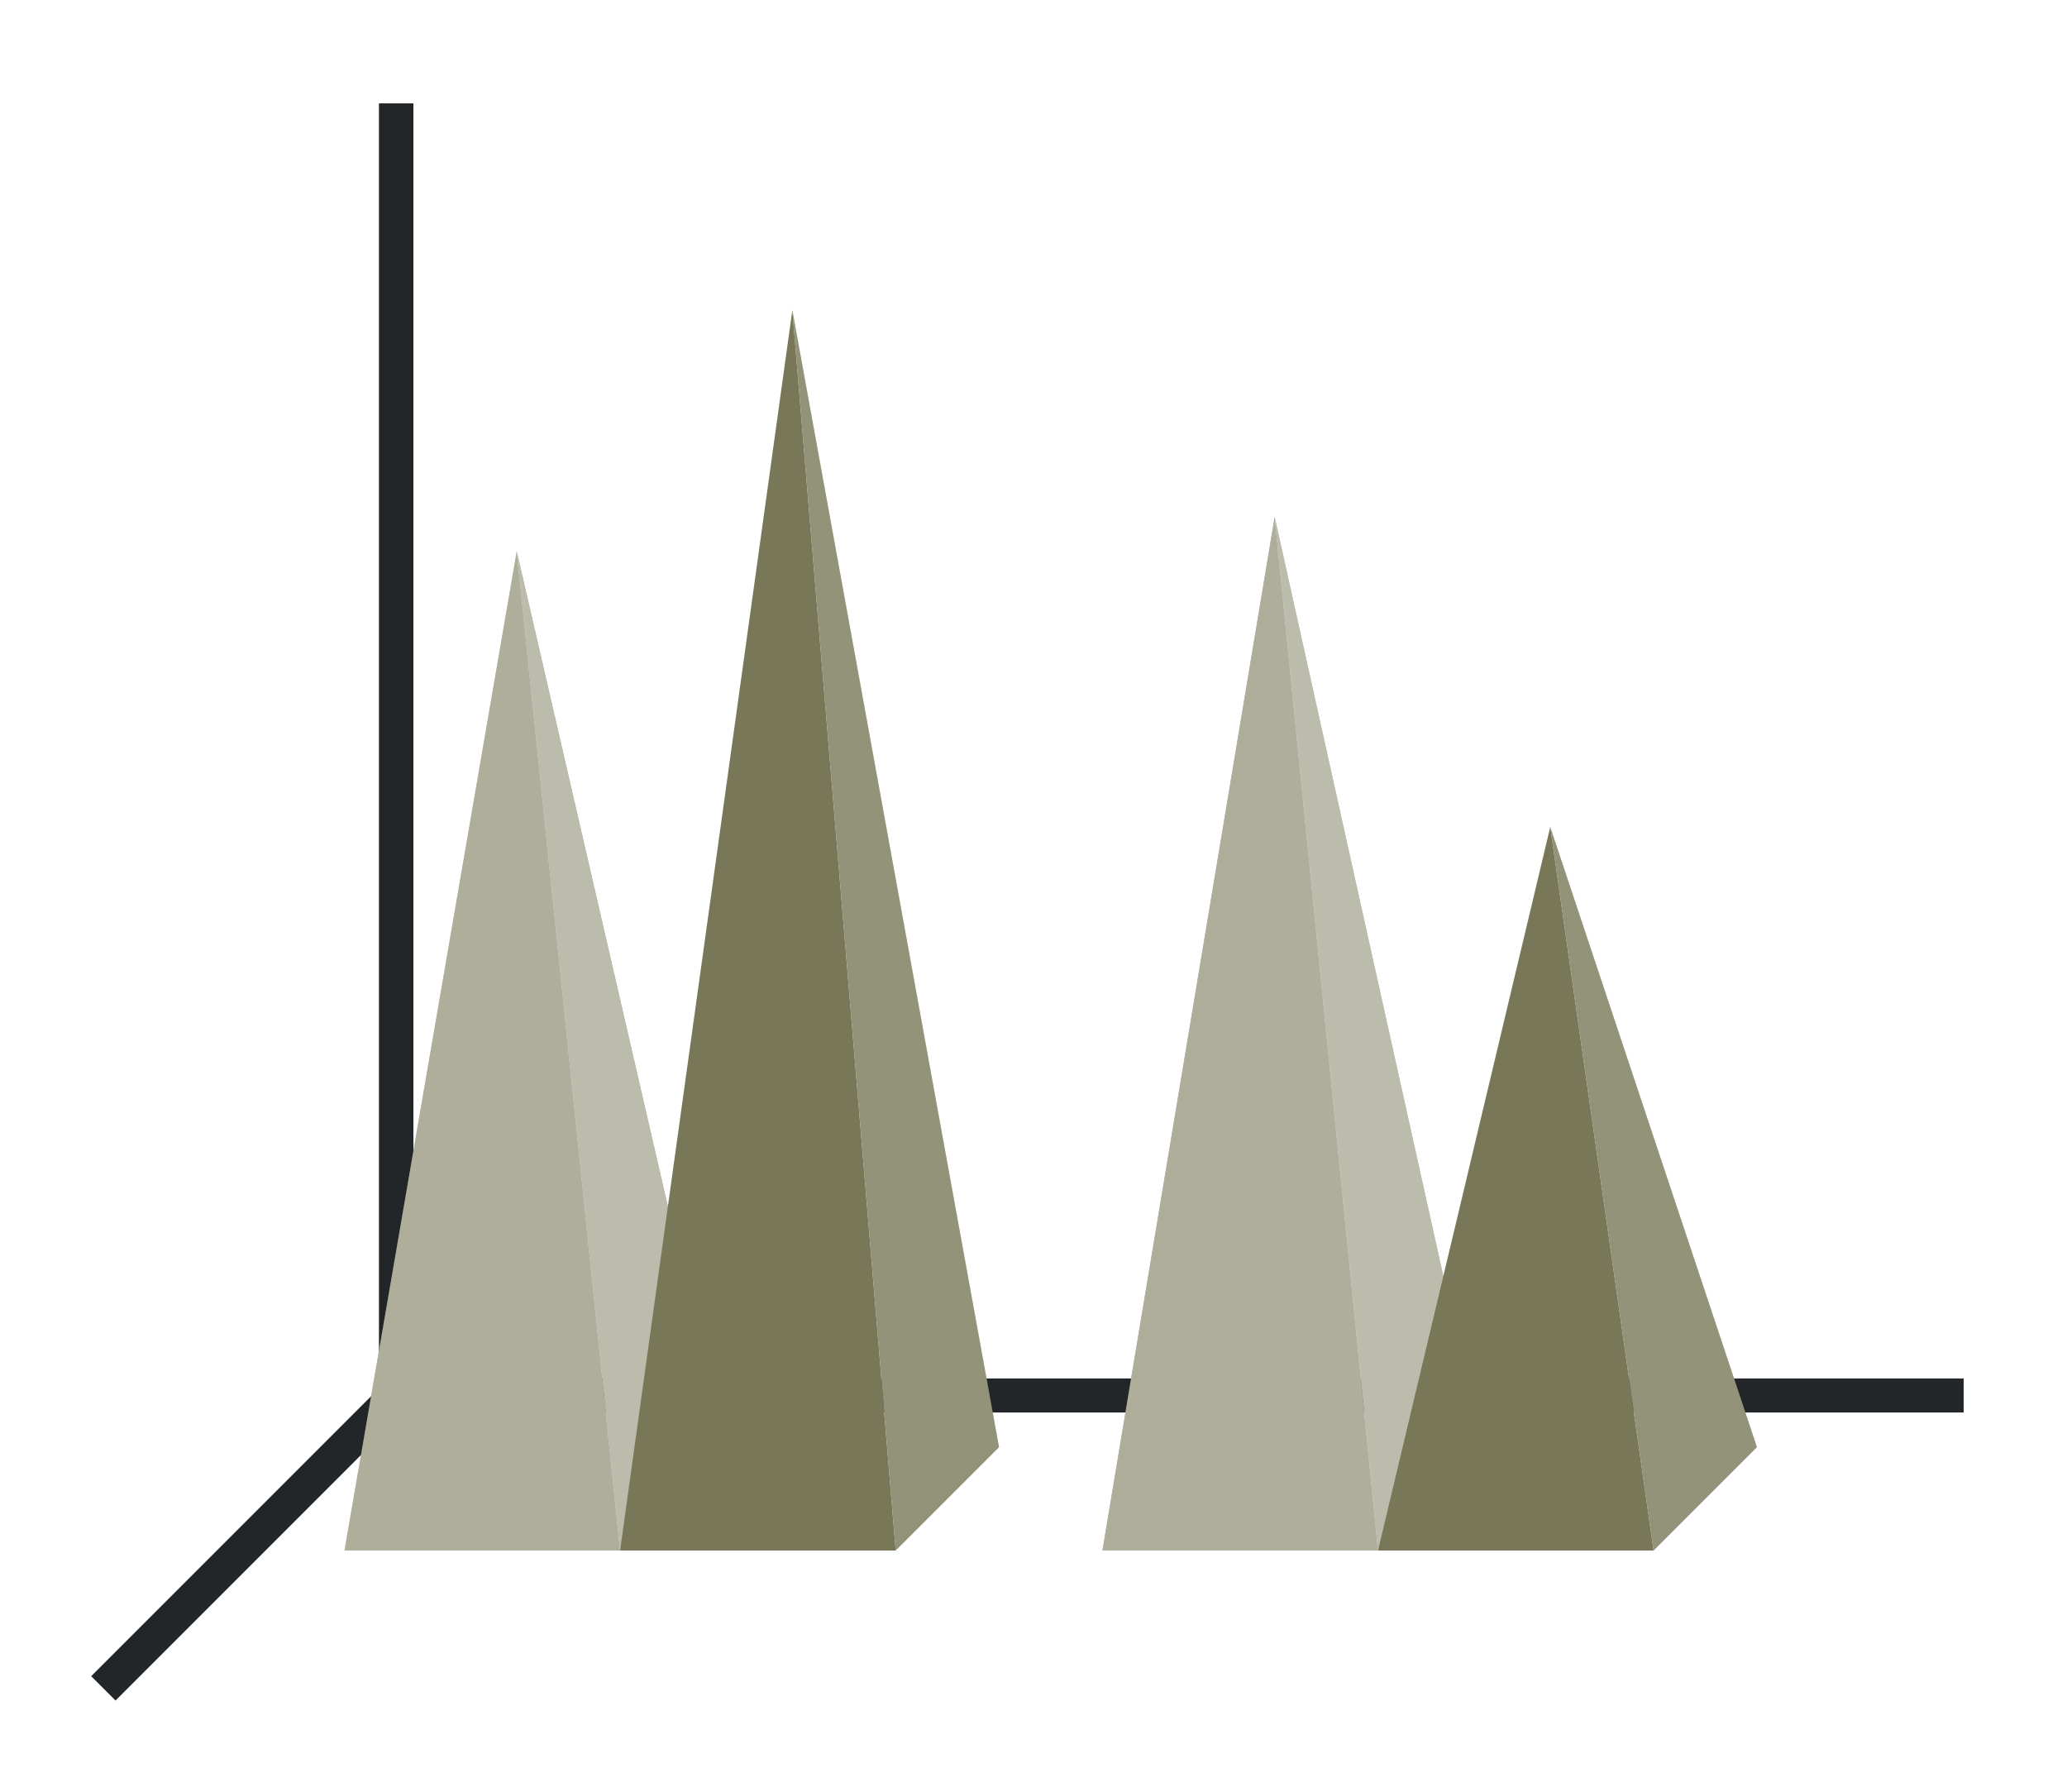 <svg height="52" width="60" xmlns:xlink="http://www.w3.org/1999/xlink" xmlns="http://www.w3.org/2000/svg"><linearGradient id="b"><stop offset="0" stop-color="#e95420"/><stop offset="1" stop-color="#fe865c"/></linearGradient><linearGradient id="f" gradientTransform="matrix(.889 0 0 .7 0 -687.453)" gradientUnits="userSpaceOnUse" x1="49.5" x2="50.625" xlink:href="#a" y1="1046.362" y2="1016.362"/><linearGradient id="a"><stop offset="0" stop-color="#77216f"/><stop offset="1" stop-color="#a25f9e"/></linearGradient><linearGradient id="e" gradientTransform="matrix(.889 0 0 1.2 -22 -1210.634)" gradientUnits="userSpaceOnUse" x1="49.5" x2="50.625" xlink:href="#a" y1="1046.362" y2="1016.362"/><linearGradient id="d" gradientTransform="matrix(.889 0 0 1.667 21.333 -1698.937)" gradientUnits="userSpaceOnUse" x1="16.5" x2="17.625" xlink:href="#b" y1="1046.362" y2="1028.362"/><linearGradient id="c" gradientTransform="matrix(.889 0 0 1.5 -.667 -1524.543)" gradientUnits="userSpaceOnUse" x1="16.5" x2="16.5" xlink:href="#b" y1="1046.362" y2="1028.362"/><path d="M0 0h60v52H0z" fill="#fff"/><path d="m12 40-9 9" fill="none" stroke="#232629"/><path d="M11 40.006h46v.988H11z" fill="#232629"/><path d="M11 3h1v38h-1z" fill="#232629"/><path d="m15 16 3 29h-8z" fill="url(#c)" style="fill:#787859;fill-opacity:1"/><path d="m37 15 3 30h-8z" fill="url(#d)" style="fill:#787859;fill-opacity:1"/><path d="m23 9 3 36 3-3zM45 24l3 21 3-3z" fill="#945c93" style="fill-rule:evenodd;fill:#787859;fill-opacity:1"/><path d="m37 15 3 30 3-3z" style="fill:#787859;fill-rule:evenodd;fill-opacity:1"/><path d="m37 15 3 30 3-3z" style="fill:#fff;fill-rule:evenodd;fill-opacity:1;opacity:.5"/><path d="m15 16 3 29 3-3z" style="fill:#787859;fill-rule:evenodd;fill-opacity:1"/><path d="m15 16 3 29 3-3z" style="fill:#fff;fill-rule:evenodd;fill-opacity:1;opacity:.5"/><path d="m23 9 3 36h-8z" fill="url(#e)" style="fill:#787859;fill-opacity:1"/><path d="m45 24 3 21h-8z" fill="url(#f)" style="fill:#787859;fill-opacity:1"/><path d="m15 16 3 29h-8z" fill="url(#c)" style="fill:#fff;fill-opacity:1;opacity:.4"/><path d="m37 15 3 30h-8z" fill="url(#d)" style="fill:#fff;fill-opacity:1;opacity:.4"/><path d="m23 9 3 36 3-3zM45 24l3 21 3-3z" fill="#945c93" style="fill-rule:evenodd;fill:#fff;fill-opacity:1;opacity:.2"/></svg>